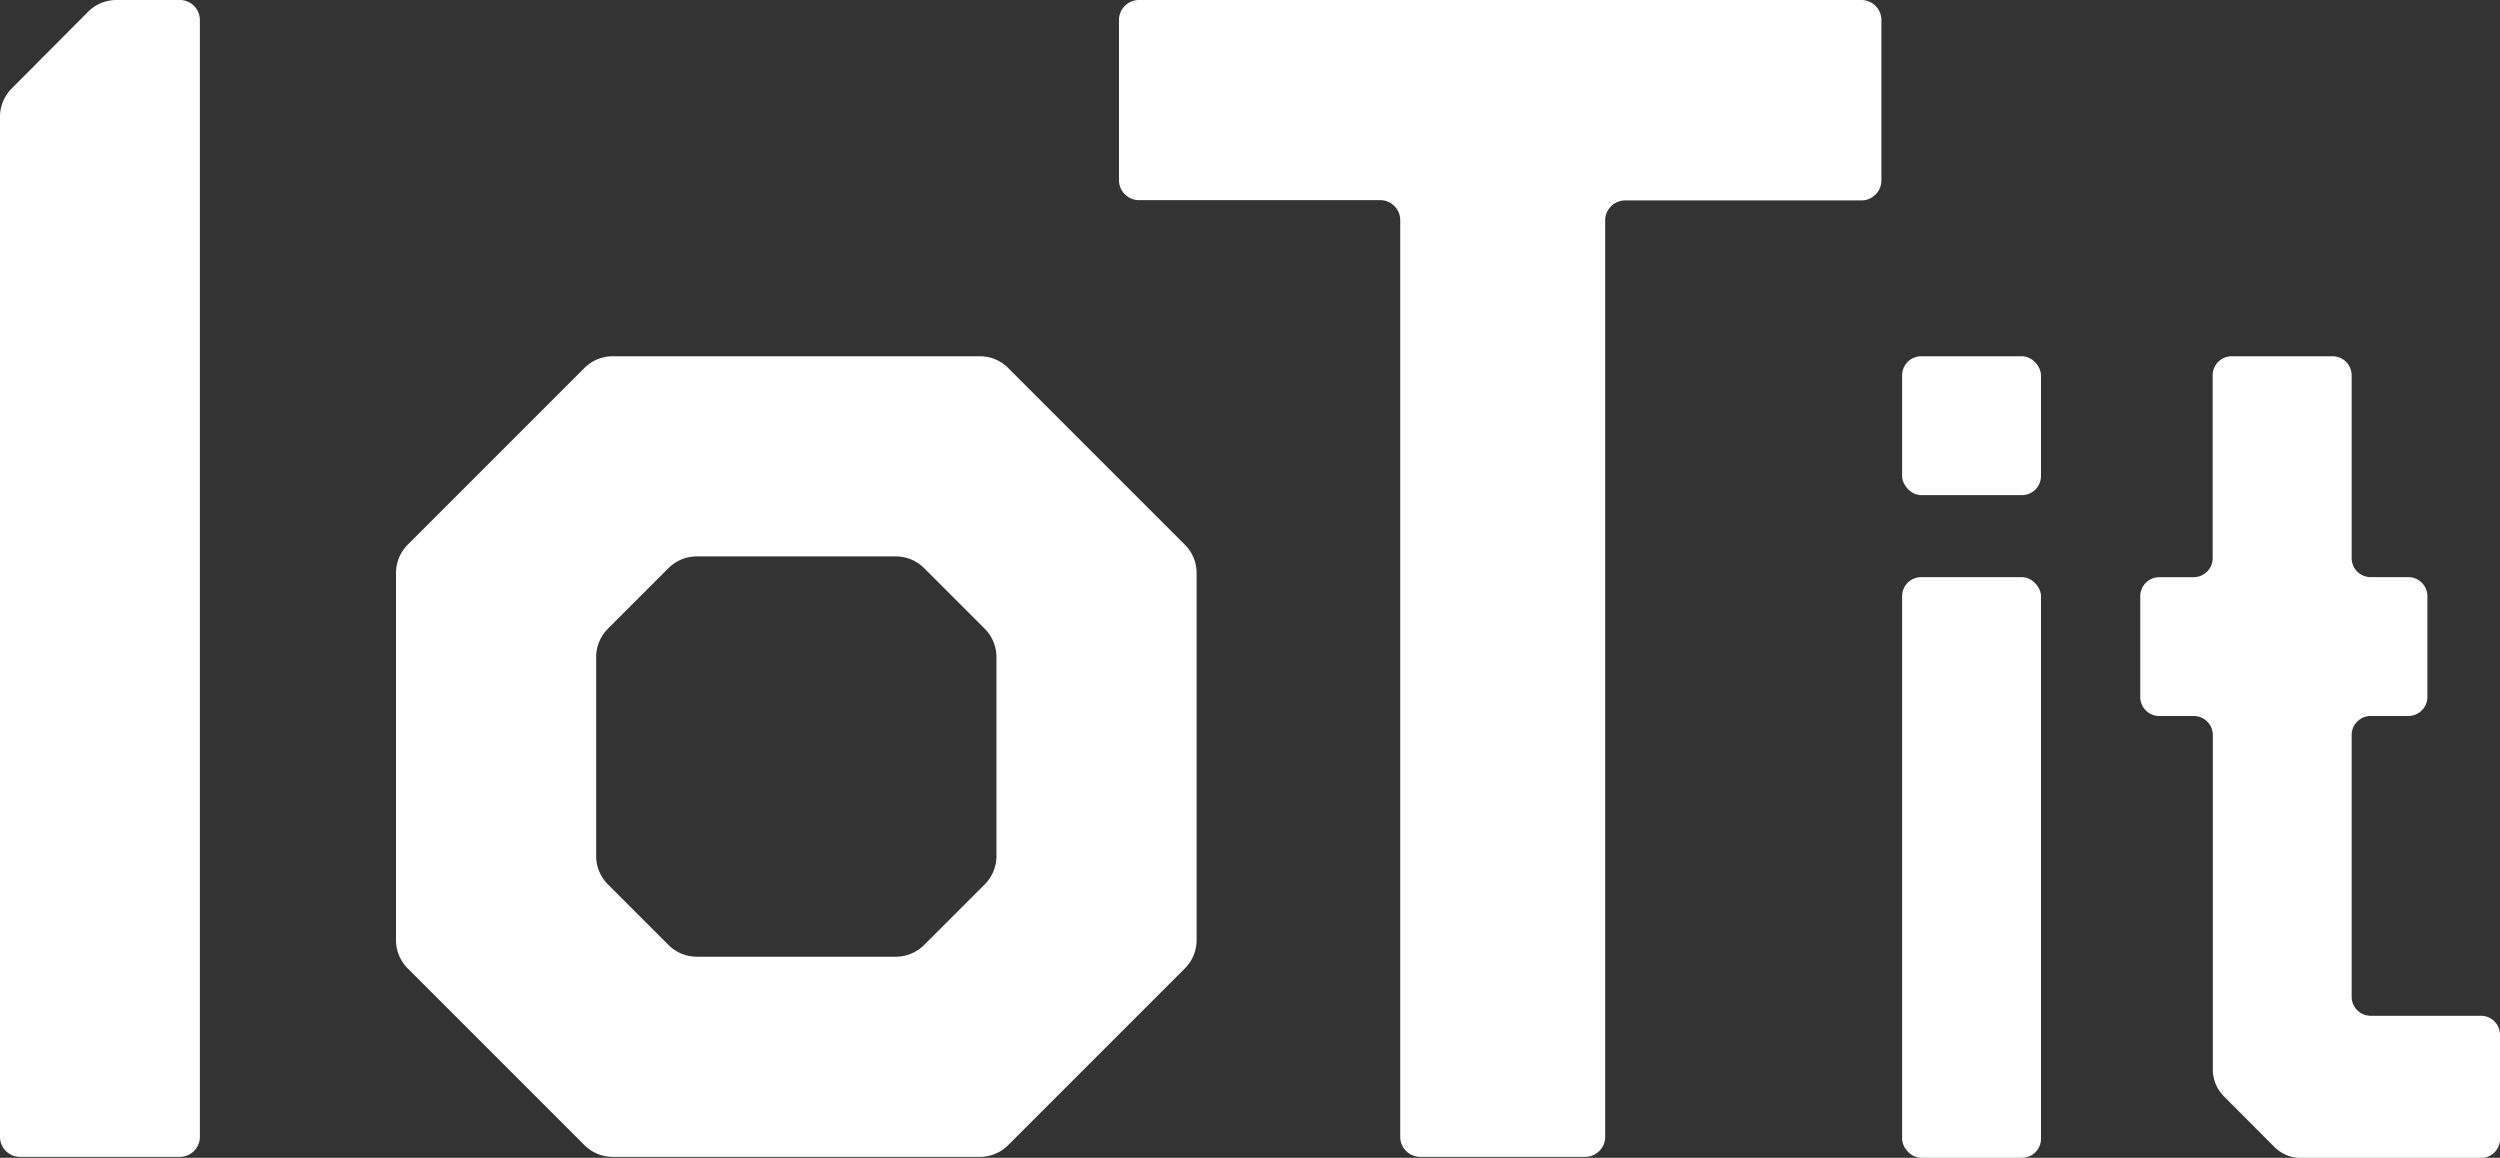 <svg xmlns="http://www.w3.org/2000/svg" viewBox="0 0 624.54 289.24"><rect x="0" y="0" width="624.54" height="289.24" fill="#333333" stroke="none"/><defs><style>.cls-1{fill:#fff;}</style></defs><title>Asset 13</title><g id="Layer_2" data-name="Layer 2"><g id="Layer_1-2" data-name="Layer 1"><path class="cls-1" d="M244.79,89H153.07A10,10,0,0,0,146,91.93l-44.14,44.14a10,10,0,0,0-2.93,7.07v91.72a10,10,0,0,0,2.93,7.07L146,286.07a10,10,0,0,0,7.07,2.93h91.72a10,10,0,0,0,7.07-2.93L296,241.93a10,10,0,0,0,2.93-7.07V143.14a10,10,0,0,0-2.93-7.07L251.86,91.93A10,10,0,0,0,244.79,89ZM246,220.93l-15.14,15.14a10,10,0,0,1-7.07,2.93H174.07a10,10,0,0,1-7.07-2.93l-15.14-15.14a10,10,0,0,1-2.93-7.07V164.14a10,10,0,0,1,2.93-7.07L167,141.93a10,10,0,0,1,7.07-2.93h49.72a10,10,0,0,1,7.07,2.93L246,157.07a10,10,0,0,1,2.93,7.07v49.72A10,10,0,0,1,246,220.93Z"/><rect class="cls-1" x="475.18" y="144.18" width="34.69" height="145.06" rx="4.76" ry="4.76"/><path class="cls-1" d="M624.54,258.53v26a4.76,4.76,0,0,1-4.76,4.76h-44.9a9.52,9.52,0,0,1-6.73-2.79L555.59,273.9a9.52,9.52,0,0,1-2.79-6.73V183.63a4.76,4.76,0,0,0-4.76-4.76h-8.61a4.76,4.76,0,0,1-4.76-4.76V148.95a4.76,4.76,0,0,1,4.76-4.76H548a4.76,4.76,0,0,0,4.76-4.76V93.76A4.76,4.76,0,0,1,557.56,89h25.16a4.76,4.76,0,0,1,4.76,4.76v45.66a4.76,4.76,0,0,0,4.76,4.76h9.4a4.76,4.76,0,0,1,4.76,4.76v25.16a4.76,4.76,0,0,1-4.76,4.76h-9.4a4.76,4.76,0,0,0-4.76,4.76V249a4.76,4.76,0,0,0,4.76,4.76h27.53A4.76,4.76,0,0,1,624.54,258.53Z"/><rect class="cls-1" x="475.18" y="89" width="34.69" height="34.69" rx="4.76" ry="4.76"/><path class="cls-1" d="M284.54,0H465a5,5,0,0,1,5,5V45.07a5,5,0,0,1-5,5H406a5,5,0,0,0-5,5V284a5,5,0,0,1-5,5h-41.2a5,5,0,0,1-5-5v-229a5,5,0,0,0-5-5H284.54a5,5,0,0,1-5-5V5A5,5,0,0,1,284.54,0Z"/><path class="cls-1" d="M49.93,5V284a5,5,0,0,1-5,5H5a5,5,0,0,1-5-5V29.17a10,10,0,0,1,2.92-7.06L22,2.94A10,10,0,0,1,29.12,0H44.93A5,5,0,0,1,49.93,5Z"/></g></g></svg>
